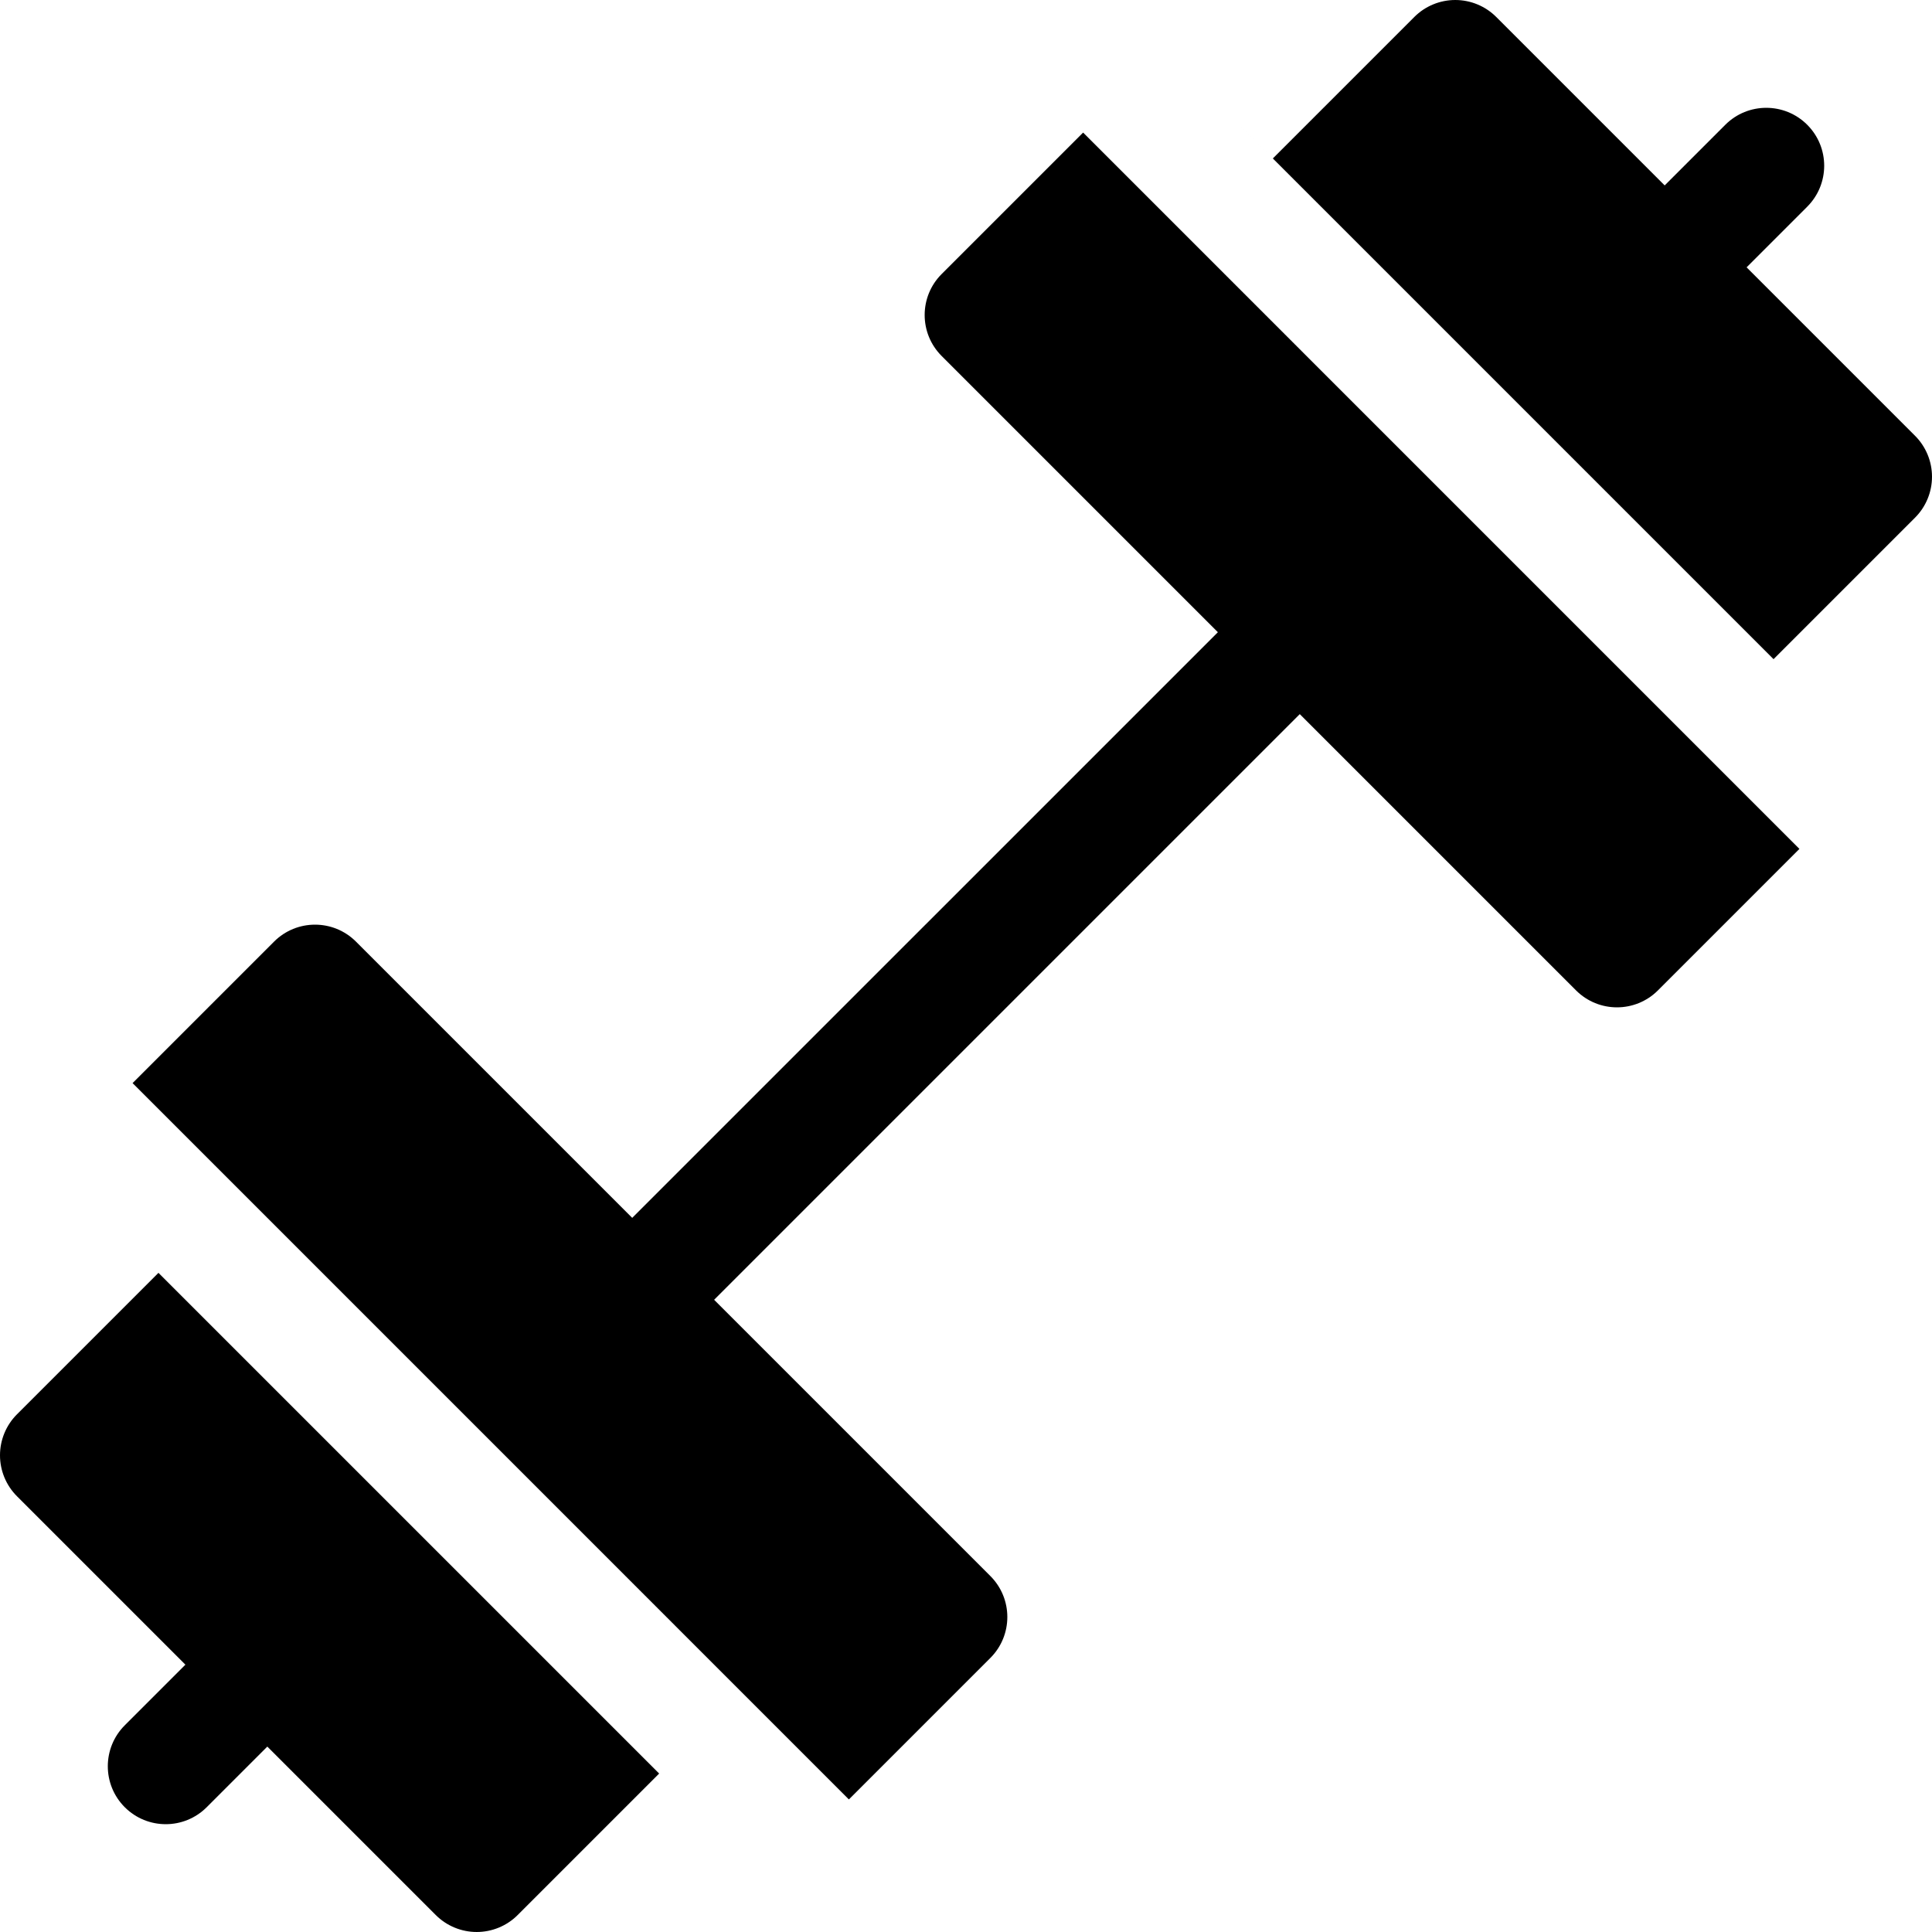 <?xml version="1.0" encoding="iso-8859-1"?>
<!-- Generator: Adobe Illustrator 19.0.0, SVG Export Plug-In . SVG Version: 6.00 Build 0)  -->
<svg version="1.1" id="Capa_1" xmlns="http://www.w3.org/2000/svg" xmlns:xlink="http://www.w3.org/1999/xlink" x="0px" y="0px"
	 viewBox="0 0 512.001 512.001" style="enable-background:new 0 0 512.001 512.001;" xml:space="preserve">
<g>
	<g>
		<g>
			<polygon points="24.276,319.601 41.992,337.317 41.992,337.316 			"/>
			<path d="M41.992,337.317L4.497,374.81C1.617,377.689,0,381.595,0,385.666s1.617,7.976,4.497,10.855l44.637,44.637l-16.067,16.066
				c-5.995,5.995-5.995,15.715,0,21.71c2.998,2.998,6.927,4.496,10.855,4.496s7.858-1.498,10.855-4.497l16.067-16.067l44.637,44.637
				c2.879,2.879,6.783,4.497,10.855,4.497s7.977-1.618,10.855-4.497l37.494-37.494l17.715,17.715
				c0.002,0.002,0.004,0.003,0.005,0.005L41.992,337.317z"/>
		</g>
	</g>
</g>
<g>
	<g>
		<path d="M455.159,203.256L308.746,56.842l-21.71-21.71l-37.494,37.494c-5.995,5.995-5.995,15.715,0,21.71l73.207,73.207
			L167.544,322.748l-73.207-73.207c-5.994-5.996-15.715-5.994-21.71,0l-37.496,37.494l21.71,21.71L203.255,455.16l21.71,21.71
			l37.494-37.494c5.995-5.995,5.995-15.715,0-21.71l-73.207-73.207l155.205-155.205l73.207,73.207
			c2.998,2.999,6.927,4.497,10.855,4.497c3.928,0,7.858-1.499,10.855-4.497l37.495-37.494L455.159,203.256z"/>
	</g>
</g>
<g>
	<g>
		<path d="M507.504,115.482l-44.637-44.637l16.067-16.067c5.995-5.995,5.995-15.715,0-21.71c-5.994-5.994-15.715-5.995-21.71,0
			l-16.067,16.067L396.52,4.498c-2.879-2.879-6.783-4.497-10.856-4.497s-7.977,1.618-10.855,4.497l-37.494,37.494L319.6,24.277
			c-0.002-0.002-0.003-0.003-0.005-0.005l150.414,150.414l37.495-37.495c2.879-2.879,4.497-6.783,4.497-10.855
			S510.384,118.36,507.504,115.482z"/>
	</g>
</g>
<g>
</g>
<g>
</g>
<g>
</g>
<g>
</g>
<g>
</g>
<g>
</g>
<g>
</g>
<g>
</g>
<g>
</g>
<g>
</g>
<g>
</g>
<g>
</g>
<g>
</g>
<g>
</g>
<g>
</g>
</svg>
